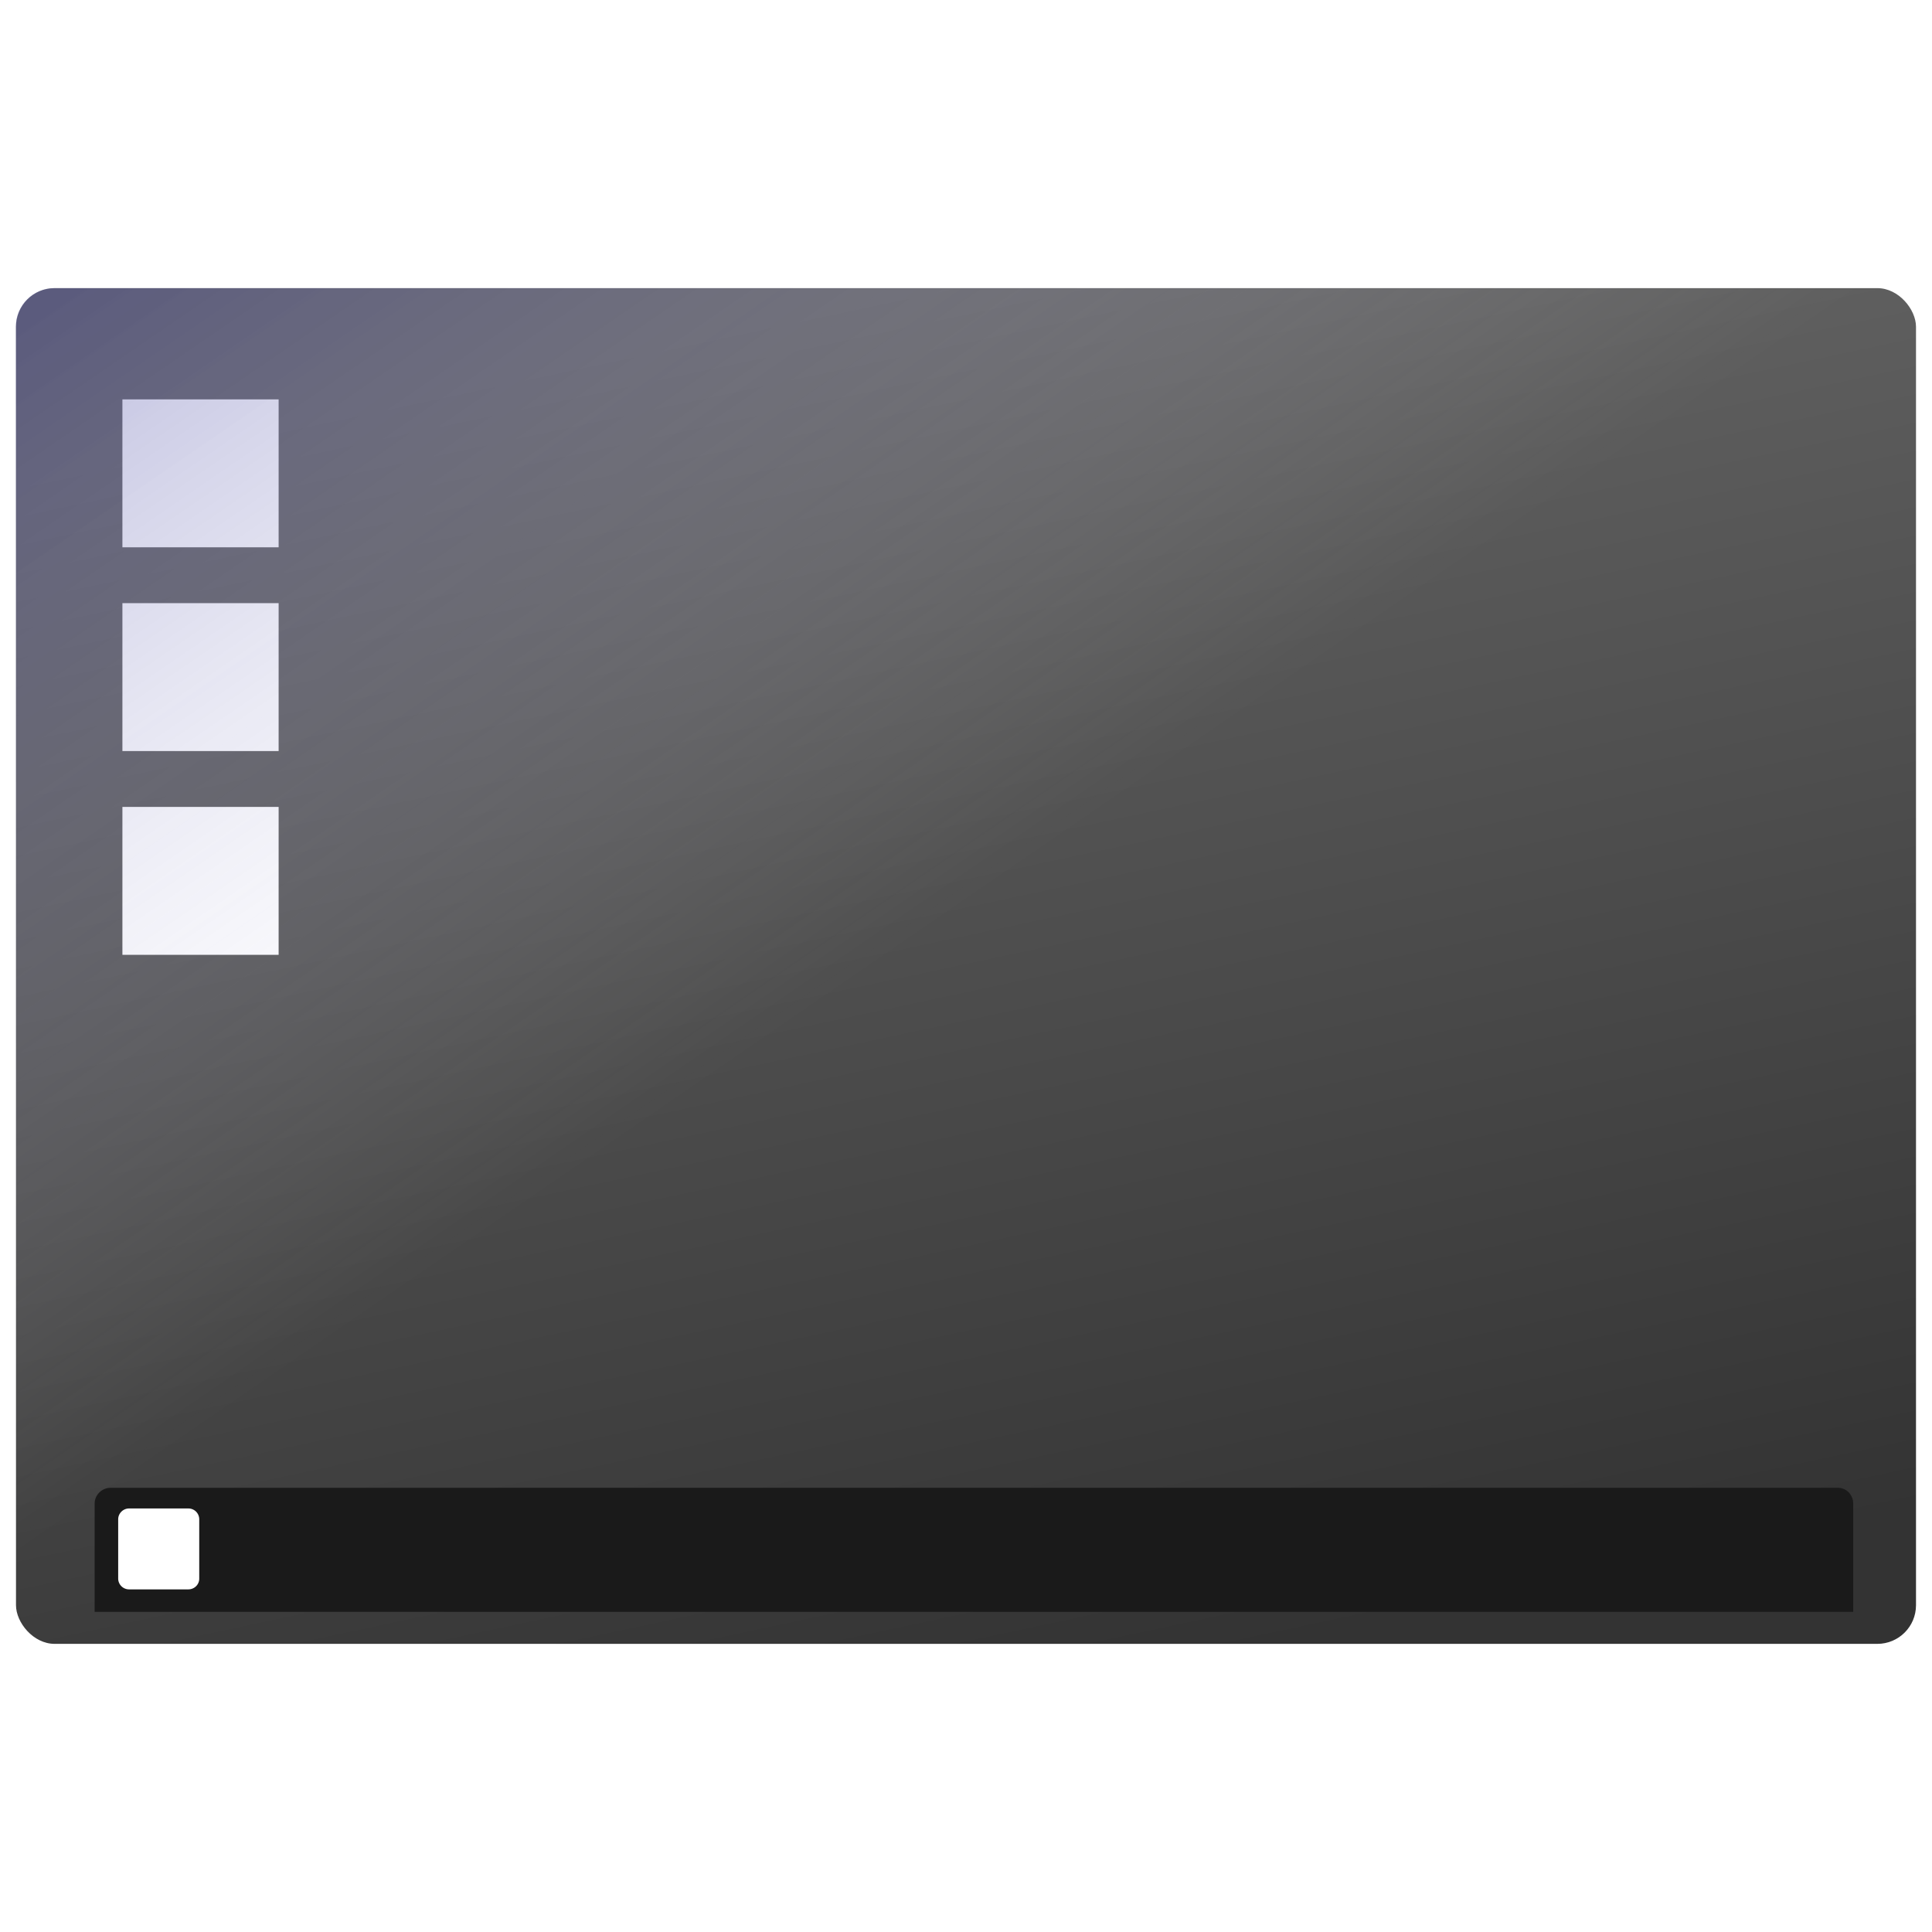 <?xml version="1.0" encoding="UTF-8" standalone="no"?><!--Created with Inkscape (http://www.inkscape.org/)--><svg xmlns:dc="http://purl.org/dc/elements/1.1/" xmlns:cc="http://creativecommons.org/ns#" xmlns:rdf="http://www.w3.org/1999/02/22-rdf-syntax-ns#" xmlns="http://www.w3.org/2000/svg" xmlns:xlink="http://www.w3.org/1999/xlink" width="128" height="128" version="1"><defs><linearGradient id="g"><stop offset="0" stop-color="navy"/><stop offset="1" stop-color="#fff" stop-opacity="0"/></linearGradient><linearGradient y2="102.09" x2="115.98" y1="72.34" x1="108" gradientUnits="userSpaceOnUse" id="k" xlink:href="#a"/><linearGradient y2="102.09" x2="115.98" y1="72.34" x1="108" gradientUnits="userSpaceOnUse" id="i" xlink:href="#a"/><linearGradient gradientTransform="translate(229.84 405.96)" y2="109.87" x2="12.73" y1="120.76" x1="23.98" gradientUnits="userSpaceOnUse" id="b"><stop offset="0" stop-color="#eee"/><stop offset="1" stop-color="#535353"/></linearGradient><clipPath id="h"><use width="1" height="1" xlink:href="#b"/></clipPath><linearGradient x1="115.98" y1="72.4" x2="115.98" y2="120.4" id="a" gradientUnits="userSpaceOnUse"><stop offset="0" stop-color="#00316e" stop-opacity="0"/><stop offset="1" stop-color="#00316e"/></linearGradient><filter x="-.29" width="1.58" y="-.06" height="1.11" id="j"><feGaussianBlur stdDeviation="2.41"/></filter><filter x="-.29" width="1.58" y="-.06" height="1.11" id="l"><feGaussianBlur stdDeviation="2.41"/></filter><linearGradient id="c"><stop offset="0" stop-color="#fff"/><stop offset="1" stop-color="#fff" stop-opacity="0"/></linearGradient><linearGradient id="d"><stop offset="0" stop-color="#fff"/><stop offset="1" stop-color="#fff" stop-opacity="0"/></linearGradient><linearGradient id="e"><stop offset="0" stop-color="#fff" stop-opacity="0"/><stop offset="1" stop-color="#fff"/></linearGradient><linearGradient xlink:href="#f" id="m" gradientUnits="userSpaceOnUse" gradientTransform="translate(-7.9 .9) scale(1.125)" x1="81.09" y1="96.36" x2="63.78" y2="15.27"/><linearGradient id="f"><stop offset="0" stop-color="#333"/><stop offset="1" stop-color="#666"/></linearGradient><linearGradient xlink:href="#g" id="n" gradientUnits="userSpaceOnUse" gradientTransform="translate(0 -.25) scale(1.008)" x1="23.48" y1="-26.34" x2="76.45" y2="50.82"/></defs><g clip-path="url(#h)" transform="translate(12.49 96.57) scale(.056)" opacity=".6"><path d="M119.34 21.66c-.37-1.27-1.67-2.57-3.36-3.59-1.7 1.02-3 2.32-3.37 3.6-.07.23-6.96 23.98-6.5 46.7-.46 22.78 6.43 46.53 6.5 46.77.38 1.27 1.68 2.57 3.37 3.59 1.7-1.02 2.99-2.32 3.36-3.6.07-.23 6.97-23.98 6.5-46.7.47-22.78-6.43-46.53-6.5-46.77z" opacity=".8" fill="url(#i)" filter="url(#j)"/><path d="M119.34 21.66c-.37-1.27-1.67-2.57-3.36-3.59-1.7 1.02-3 2.32-3.37 3.6-.07.23-6.96 23.98-6.5 46.7-.46 22.78 6.43 46.53 6.5 46.77.38 1.27 1.68 2.57 3.37 3.59 1.7-1.02 2.99-2.32 3.36-3.6.07-.23 6.97-23.98 6.5-46.7.47-22.78-6.43-46.53-6.5-46.77z" transform="matrix(-1 0 0 1 139.2 0)" opacity=".8" fill="url(#k)" filter="url(#l)"/></g><rect width="125.88" height="89.82" x="1.06" y="19.09" rx="2.56" ry="2.56" fill="url(#m)" enable-background="new"/><path fill="#fff" d="M8.11 53.46h10.35v9.8H8.11zm0-27h10.35v9.8H8.11zm0 13.5h10.35v9.8H8.11z"/><path d="M126.28 20.04c-.05-.06-.03-.15-.09-.2a2.55 2.55 0 0 0-1.8-.75H3.61a2.55 2.55 0 0 0-2.56 2.55v84.72c0 .7.28 1.34.75 1.8.1.1.27.08.39.16z" opacity=".52" fill="url(#n)"/><path d="M7.33 98.57c-.58 0-1.06.47-1.06 1.05v7.17h116.51v-7.17c0-.58-.44-1.05-1.02-1.05z" fill="#1a1a1a" enable-background="new"/><path d="M7.83 100.66c0-.4.33-.72.72-.72h3.93c.4 0 .72.32.72.72v3.93c0 .4-.33.71-.72.71H8.55a.72.72 0 0 1-.72-.71z" fill="#fff"/></svg>